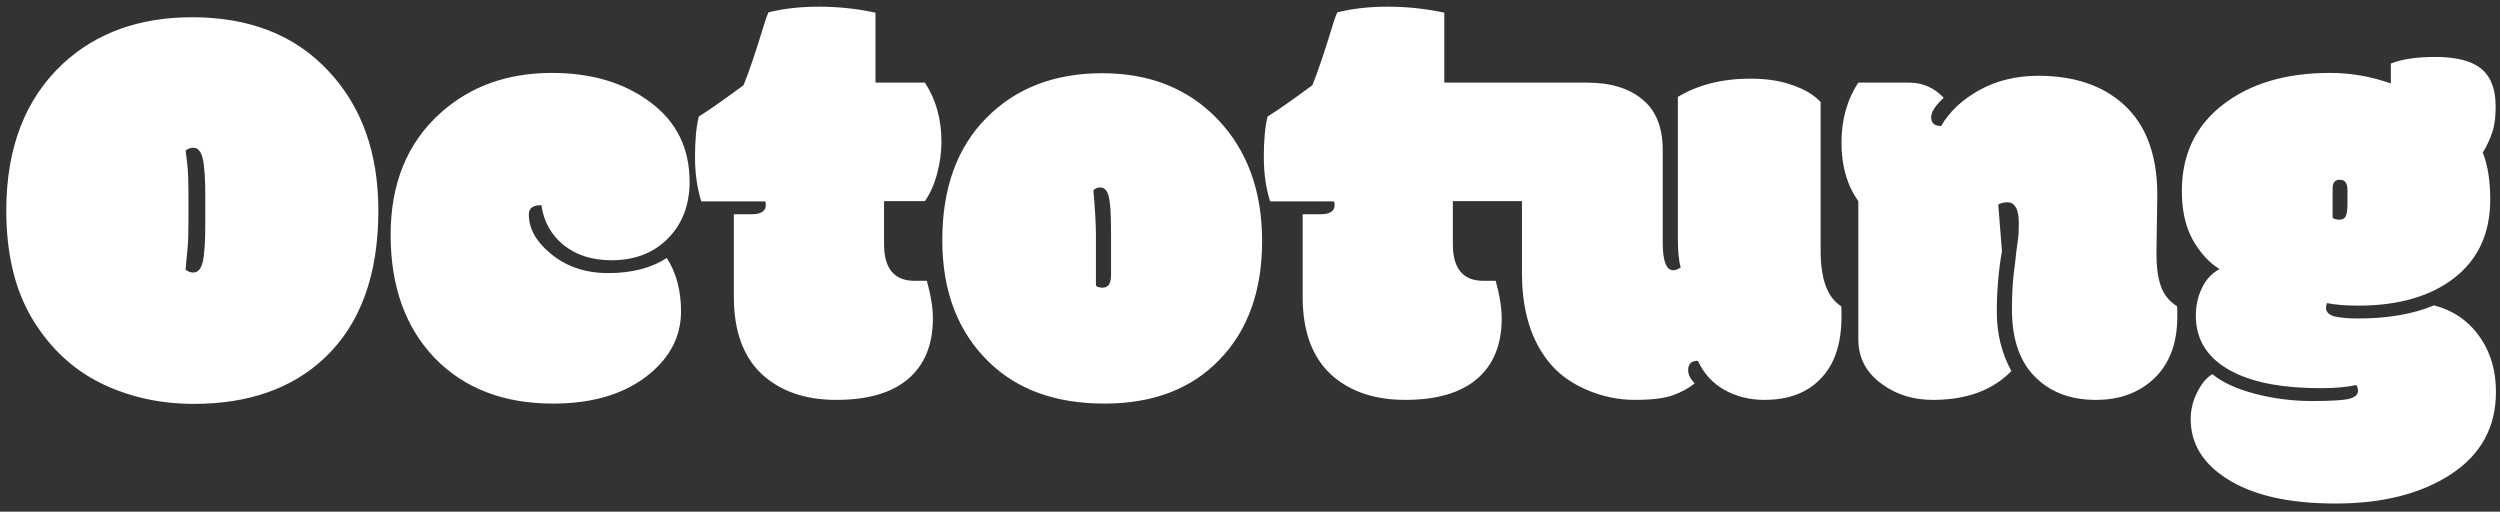 <svg width="171" height="35" viewBox="0 0 171 35" fill="none" xmlns="http://www.w3.org/2000/svg">
<rect x="0" y="0" width="171" height="35" fill="#333333" stroke="none"/>
<path d="M14.043 13.523C14.043 12.221 13.984 11.329 13.867 10.848C13.75 10.353 13.535 10.105 13.223 10.105C13.027 10.105 12.852 10.171 12.695 10.301C12.721 10.535 12.76 10.848 12.812 11.238C12.865 11.629 12.891 12.462 12.891 13.738V15.008C12.891 15.893 12.871 16.538 12.832 16.941C12.793 17.345 12.76 17.69 12.734 17.977C12.721 18.133 12.708 18.289 12.695 18.445C12.852 18.576 13.027 18.641 13.223 18.641C13.535 18.641 13.75 18.4 13.867 17.918C13.984 17.423 14.043 16.525 14.043 15.223V13.523ZM13.262 27.625C10.944 27.625 8.815 27.15 6.875 26.199C4.948 25.236 3.392 23.771 2.207 21.805C1.022 19.826 0.43 17.358 0.43 14.402C0.43 10.118 1.719 6.772 4.297 4.363C6.589 2.241 9.538 1.18 13.145 1.18C17.064 1.18 20.163 2.397 22.441 4.832C24.733 7.254 25.879 10.444 25.879 14.402C25.879 18.803 24.655 22.163 22.207 24.48C19.98 26.577 16.999 27.625 13.262 27.625ZM37.832 27.605C34.447 27.605 31.745 26.564 29.727 24.48C27.721 22.384 26.719 19.578 26.719 16.062C26.719 12.547 27.858 9.767 30.137 7.723C32.168 5.9 34.707 4.988 37.754 4.988C40.462 4.988 42.708 5.659 44.492 7C46.276 8.328 47.168 10.138 47.168 12.43C47.168 14.018 46.673 15.314 45.684 16.316C44.707 17.306 43.418 17.801 41.816 17.801C40.514 17.801 39.427 17.456 38.555 16.766C37.695 16.062 37.188 15.151 37.031 14.031C36.458 14.031 36.172 14.24 36.172 14.656C36.172 15.607 36.641 16.479 37.578 17.273C38.659 18.211 40 18.68 41.602 18.68C43.216 18.68 44.551 18.335 45.605 17.645C46.257 18.647 46.582 19.865 46.582 21.297C46.582 22.963 45.866 24.389 44.434 25.574C42.793 26.928 40.592 27.605 37.832 27.605ZM50.195 14.656H51.406C52.057 14.656 52.383 14.441 52.383 14.012C52.383 13.96 52.37 13.882 52.344 13.777H47.969C47.682 12.866 47.539 11.85 47.539 10.73C47.539 9.598 47.624 8.68 47.793 7.977C48.535 7.508 49.557 6.792 50.859 5.828C51.224 4.943 51.699 3.536 52.285 1.609C52.363 1.349 52.454 1.095 52.559 0.848C53.574 0.587 54.733 0.457 56.035 0.457C57.337 0.457 58.62 0.594 59.883 0.867V5.652H63.262C64.017 6.798 64.394 8.146 64.394 9.695C64.394 10.398 64.297 11.121 64.102 11.863C63.906 12.605 63.626 13.237 63.262 13.758H60.469V16.707C60.469 18.374 61.165 19.207 62.559 19.207H63.398C63.672 20.197 63.809 21.056 63.809 21.785C63.809 23.582 63.242 24.962 62.109 25.926C60.99 26.876 59.355 27.352 57.207 27.352C55.072 27.352 53.366 26.759 52.09 25.574C50.827 24.376 50.195 22.619 50.195 20.301V14.656ZM74.961 16.121V19.539C75.052 19.63 75.202 19.676 75.41 19.676C75.618 19.676 75.768 19.604 75.859 19.461C75.951 19.318 75.996 19.07 75.996 18.719V15.926C75.996 14.676 75.944 13.849 75.84 13.445C75.736 13.029 75.54 12.82 75.254 12.82C75.072 12.82 74.915 12.885 74.785 13.016C74.902 14.305 74.961 15.34 74.961 16.121ZM67.656 24.773C65.521 22.716 64.453 19.93 64.453 16.414C64.453 12.885 65.456 10.105 67.461 8.074C69.479 6.03 72.122 5.008 75.391 5.008C78.659 5.008 81.302 6.069 83.32 8.191C85.326 10.314 86.328 13.081 86.328 16.492C86.328 19.891 85.358 22.592 83.418 24.598C81.491 26.603 78.867 27.605 75.547 27.605C72.227 27.605 69.596 26.662 67.656 24.773ZM89.102 14.656H90.312C90.963 14.656 91.289 14.441 91.289 14.012C91.289 13.96 91.276 13.882 91.25 13.777H86.875C86.588 12.866 86.445 11.85 86.445 10.73C86.445 9.598 86.53 8.68 86.699 7.977C87.441 7.508 88.463 6.792 89.766 5.828C90.13 4.943 90.606 3.536 91.191 1.609C91.269 1.349 91.361 1.095 91.465 0.848C92.481 0.587 93.639 0.457 94.941 0.457C96.243 0.457 97.526 0.594 98.789 0.867V5.652H104.648C105.404 6.798 105.781 8.146 105.781 9.695C105.781 10.398 105.684 11.121 105.488 11.863C105.293 12.605 105.013 13.237 104.648 13.758H99.375V16.707C99.375 18.374 100.072 19.207 101.465 19.207H102.305C102.578 20.197 102.715 21.056 102.715 21.785C102.715 23.582 102.148 24.962 101.016 25.926C99.896 26.876 98.262 27.352 96.113 27.352C93.978 27.352 92.272 26.759 90.996 25.574C89.733 24.376 89.102 22.619 89.102 20.301V14.656ZM114.453 18.484C114.609 18.484 114.779 18.419 114.961 18.289C114.831 17.859 114.766 17.189 114.766 16.277V6.629C116.146 5.796 117.806 5.379 119.746 5.379C120.84 5.379 121.797 5.529 122.617 5.828C123.451 6.115 124.089 6.499 124.531 6.98V17.156C124.531 19.096 125 20.359 125.938 20.945C125.951 21.01 125.957 21.134 125.957 21.316V21.668C125.957 23.569 125.456 25.008 124.453 25.984C123.542 26.896 122.285 27.352 120.684 27.352C119.681 27.352 118.77 27.124 117.949 26.668C117.142 26.212 116.536 25.548 116.133 24.676C115.69 24.676 115.469 24.891 115.469 25.32C115.469 25.62 115.618 25.919 115.918 26.219C115.501 26.557 115 26.831 114.414 27.039C113.828 27.247 112.962 27.352 111.816 27.352C110.684 27.352 109.577 27.117 108.496 26.648C107.155 26.076 106.126 25.197 105.41 24.012C104.538 22.605 104.102 20.822 104.102 18.66V13.758C103.438 12.599 103.105 11.323 103.105 9.93C103.105 9.214 103.197 8.471 103.379 7.703C103.561 6.935 103.854 6.251 104.258 5.652H108.555C110.169 5.652 111.432 6.036 112.344 6.805C113.268 7.56 113.73 8.712 113.73 10.262V16.59C113.73 17.853 113.971 18.484 114.453 18.484ZM147.5 17.332C147.5 18.27 147.604 19.025 147.812 19.598C148.021 20.171 148.385 20.62 148.906 20.945C148.919 21.01 148.926 21.134 148.926 21.316V21.668C148.926 23.465 148.405 24.865 147.363 25.867C146.335 26.857 145 27.352 143.359 27.352C141.732 27.352 140.41 26.889 139.395 25.965C138.21 24.91 137.617 23.309 137.617 21.16C137.617 20.249 137.656 19.448 137.734 18.758C137.826 18.055 137.884 17.553 137.91 17.254C137.949 16.954 137.988 16.674 138.027 16.414C138.066 16.154 138.086 15.77 138.086 15.262C138.086 14.754 138.014 14.389 137.871 14.168C137.741 13.947 137.552 13.836 137.305 13.836C137.07 13.836 136.862 13.888 136.68 13.992L136.934 17.176C136.699 18.491 136.582 19.884 136.582 21.355C136.582 22.827 136.914 24.168 137.578 25.379C136.302 26.694 134.512 27.352 132.207 27.352C130.892 27.352 129.753 27.006 128.789 26.316C127.669 25.535 127.109 24.5 127.109 23.211V13.758C126.341 12.677 125.957 11.349 125.957 9.773C125.957 8.185 126.341 6.811 127.109 5.652H130.586C131.51 5.652 132.298 5.997 132.949 6.688C132.376 7.221 132.09 7.664 132.09 8.016C132.09 8.419 132.318 8.621 132.773 8.621C133.346 7.632 134.219 6.811 135.391 6.16C136.576 5.509 137.917 5.184 139.414 5.184C141.667 5.184 143.496 5.737 144.902 6.844C146.673 8.237 147.559 10.398 147.559 13.328L147.5 17.332ZM160.566 12.996C160.566 12.527 160.391 12.293 160.039 12.293C159.714 12.293 159.551 12.488 159.551 12.879V14.891C159.655 14.982 159.811 15.027 160.02 15.027C160.228 15.027 160.371 14.949 160.449 14.793C160.527 14.637 160.566 14.35 160.566 13.934V12.996ZM161.289 20.906C160.456 20.906 159.746 20.848 159.16 20.73C159.121 20.848 159.102 20.958 159.102 21.062C159.102 21.349 159.303 21.544 159.707 21.648C160.124 21.74 160.651 21.785 161.289 21.785C163.32 21.785 165.052 21.486 166.484 20.887C167.891 21.251 168.984 22.046 169.766 23.27C170.404 24.272 170.723 25.451 170.723 26.805C170.723 29.213 169.701 31.088 167.656 32.43C165.612 33.771 162.975 34.441 159.746 34.441C156.53 34.441 154.043 33.868 152.285 32.723C150.658 31.681 149.844 30.327 149.844 28.66C149.844 28.022 149.993 27.41 150.293 26.824C150.592 26.225 150.938 25.815 151.328 25.594C151.979 26.141 152.936 26.583 154.199 26.922C155.475 27.26 156.784 27.43 158.125 27.43C159.466 27.43 160.326 27.378 160.703 27.273C161.094 27.169 161.289 26.987 161.289 26.727C161.289 26.596 161.25 26.466 161.172 26.336C160.521 26.479 159.707 26.551 158.73 26.551C156.217 26.551 154.245 26.193 152.812 25.477C151.068 24.617 150.195 23.322 150.195 21.59C150.195 20.913 150.332 20.288 150.605 19.715C150.879 19.129 151.283 18.693 151.816 18.406C151.1 17.963 150.488 17.293 149.98 16.395C149.486 15.496 149.238 14.389 149.238 13.074C149.238 10.574 150.176 8.602 152.051 7.156C153.926 5.711 156.361 4.988 159.355 4.988C160.801 4.988 162.194 5.229 163.535 5.711V4.344C164.303 4.044 165.319 3.895 166.582 3.895C167.858 3.895 168.828 4.109 169.492 4.539C170.299 5.06 170.703 5.978 170.703 7.293C170.703 8.022 170.625 8.608 170.469 9.051C170.326 9.493 170.111 9.956 169.824 10.438C170.163 11.297 170.332 12.365 170.332 13.641C170.332 15.945 169.512 17.736 167.871 19.012C166.243 20.275 164.049 20.906 161.289 20.906Z" fill="white"/>
</svg>
